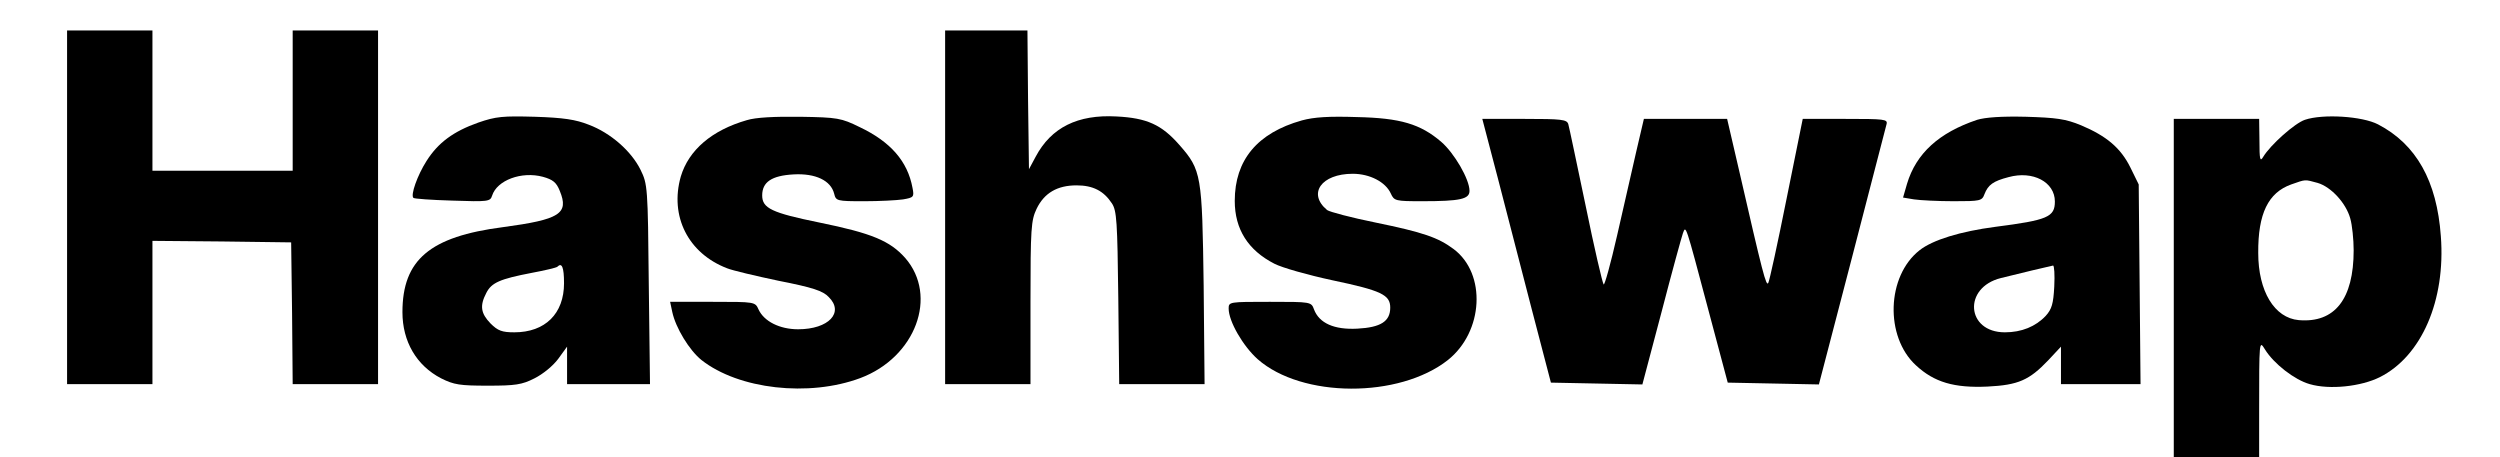 <svg xmlns="http://www.w3.org/2000/svg" viewBox="0 0 820 150" preserveAspectRatio="xMidYMid meet" style="background-image: none;"><g transform="translate(0,170) scale(0.1,-0.1)" fill="#000000" stroke="none"><path d="M220 1020 l0 -580 140 0 140 0 0 235 0 235 228 -2 227 -3 3 -232 2 -233 140 0 140 0 0 580 0 580 -140 0 -140 0 0 -230 0 -230 -230 0 -230 0 0 230 0 230 -140 0 -140 0 0 -580z"></path><path d="M2980 1020 l0 -580 140 0 140 0 0 267 c0 245 2 270 20 308 25 52 68 77 131 77 54 0 89 -18 116 -59 16 -24 18 -60 21 -310 l3 -283 140 0 140 0 -3 323 c-5 364 -7 379 -80 462 -58 66 -106 88 -206 93 -127 7 -214 -36 -265 -132 l-22 -41 -3 228 -2 227 -135 0 -135 0 0 -580z" transform="translate(120 0)"></path><path d="M1529 1298 c-82 -29 -132 -66 -170 -126 -30 -47 -53 -112 -43 -121 2 -3 60 -7 128 -9 117 -4 124 -3 130 16 16 51 97 81 167 62 32 -9 44 -18 55 -46 31 -75 0 -94 -186 -119 -240 -31 -330 -107 -330 -279 0 -96 46 -175 127 -217 42 -21 61 -24 153 -24 90 0 112 3 153 24 28 14 61 41 78 64 l29 40 0 -61 0 -62 136 0 136 0 -4 327 c-3 321 -4 329 -27 376 -30 61 -98 121 -170 148 -43 17 -83 23 -176 26 -106 3 -128 1 -186 -19z m281 -527 c0 -100 -62 -161 -163 -161 -40 0 -54 5 -78 29 -32 33 -36 58 -14 100 17 34 45 46 149 66 43 8 81 17 84 20 15 15 22 -1 22 -54z" transform="translate(40 0)"></path><path d="M2370 1306 c-115 -33 -191 -98 -217 -185 -37 -130 24 -252 152 -301 17 -7 93 -25 169 -41 112 -22 145 -33 164 -53 52 -51 0 -106 -100 -106 -61 0 -112 26 -130 65 -11 25 -12 25 -150 25 l-140 0 7 -33 c11 -52 56 -126 96 -158 122 -96 352 -122 521 -59 181 68 256 269 147 394 -50 56 -109 81 -281 116 -157 32 -188 47 -188 89 0 44 31 65 103 69 72 4 122 -20 133 -63 6 -24 8 -25 98 -25 50 0 108 3 128 6 35 6 37 8 31 38 -16 87 -72 151 -173 199 -61 30 -73 32 -195 34 -85 1 -146 -2 -175 -11z" transform="translate(80 0)"></path><path d="M4110 1305 c-146 -41 -220 -130 -220 -264 0 -93 44 -162 130 -206 25 -13 110 -37 189 -54 162 -34 191 -48 191 -90 0 -45 -31 -65 -108 -69 -76 -4 -125 18 -142 63 -9 25 -10 25 -145 25 -133 0 -135 0 -135 -22 0 -42 47 -123 95 -166 145 -128 464 -129 624 -3 117 93 127 283 19 364 -51 38 -100 55 -256 87 -79 16 -151 35 -159 41 -65 54 -19 119 84 119 56 0 108 -27 125 -65 11 -24 15 -25 103 -25 125 0 155 7 155 34 0 38 -50 124 -93 161 -68 58 -133 78 -277 81 -90 3 -140 0 -180 -11z" transform="translate(160 0)"></path><path d="M6245 1307 c-125 -42 -200 -110 -230 -210 l-13 -45 36 -6 c20 -3 79 -6 130 -6 87 0 93 1 101 23 12 31 29 43 79 56 80 22 152 -16 152 -80 0 -51 -24 -61 -195 -83 -115 -15 -206 -43 -249 -77 -108 -85 -114 -283 -12 -377 60 -56 126 -75 235 -70 101 5 137 21 199 86 l42 45 0 -62 0 -61 131 0 130 0 -3 328 -3 327 -27 55 c-32 65 -79 104 -162 139 -51 21 -81 25 -181 28 -81 2 -133 -2 -160 -10z m253 -547 c-3 -56 -8 -74 -28 -96 -33 -35 -79 -54 -134 -54 -127 0 -138 147 -13 178 56 14 160 39 171 41 4 0 6 -30 4 -69z" transform="translate(240 0)"></path><path d="M7280 1307 c-33 -11 -113 -82 -137 -122 -10 -17 -12 -8 -12 53 l-1 72 -140 0 -140 0 0 -600 0 -600 140 0 140 0 0 238 c0 236 0 237 19 206 29 -47 97 -100 147 -114 65 -19 168 -8 230 23 137 69 216 252 200 462 -13 182 -81 302 -206 367 -52 27 -181 35 -240 15z m42 -207 c44 -13 93 -66 107 -117 6 -21 11 -68 11 -104 0 -160 -62 -239 -180 -229 -80 7 -133 95 -133 220 -1 130 33 198 108 225 49 17 43 17 87 5z" transform="translate(280 0)"></path><path d="M4711 1123 c27 -104 77 -298 112 -433 l64 -245 150 -3 150 -3 63 238 c34 131 66 247 70 258 10 26 7 36 83 -250 l64 -240 150 -3 149 -3 109 418 c60 230 110 426 113 436 4 16 -7 17 -135 17 l-140 0 -53 -262 c-29 -145 -56 -269 -60 -276 -7 -13 -18 30 -96 370 l-39 168 -137 0 -136 0 -25 -107 c-14 -60 -42 -183 -63 -276 -21 -92 -41 -164 -44 -160 -4 5 -31 121 -59 258 -29 138 -54 258 -57 268 -5 15 -21 17 -144 17 l-138 0 49 -187z" transform="translate(200 0)"></path></g></svg>
